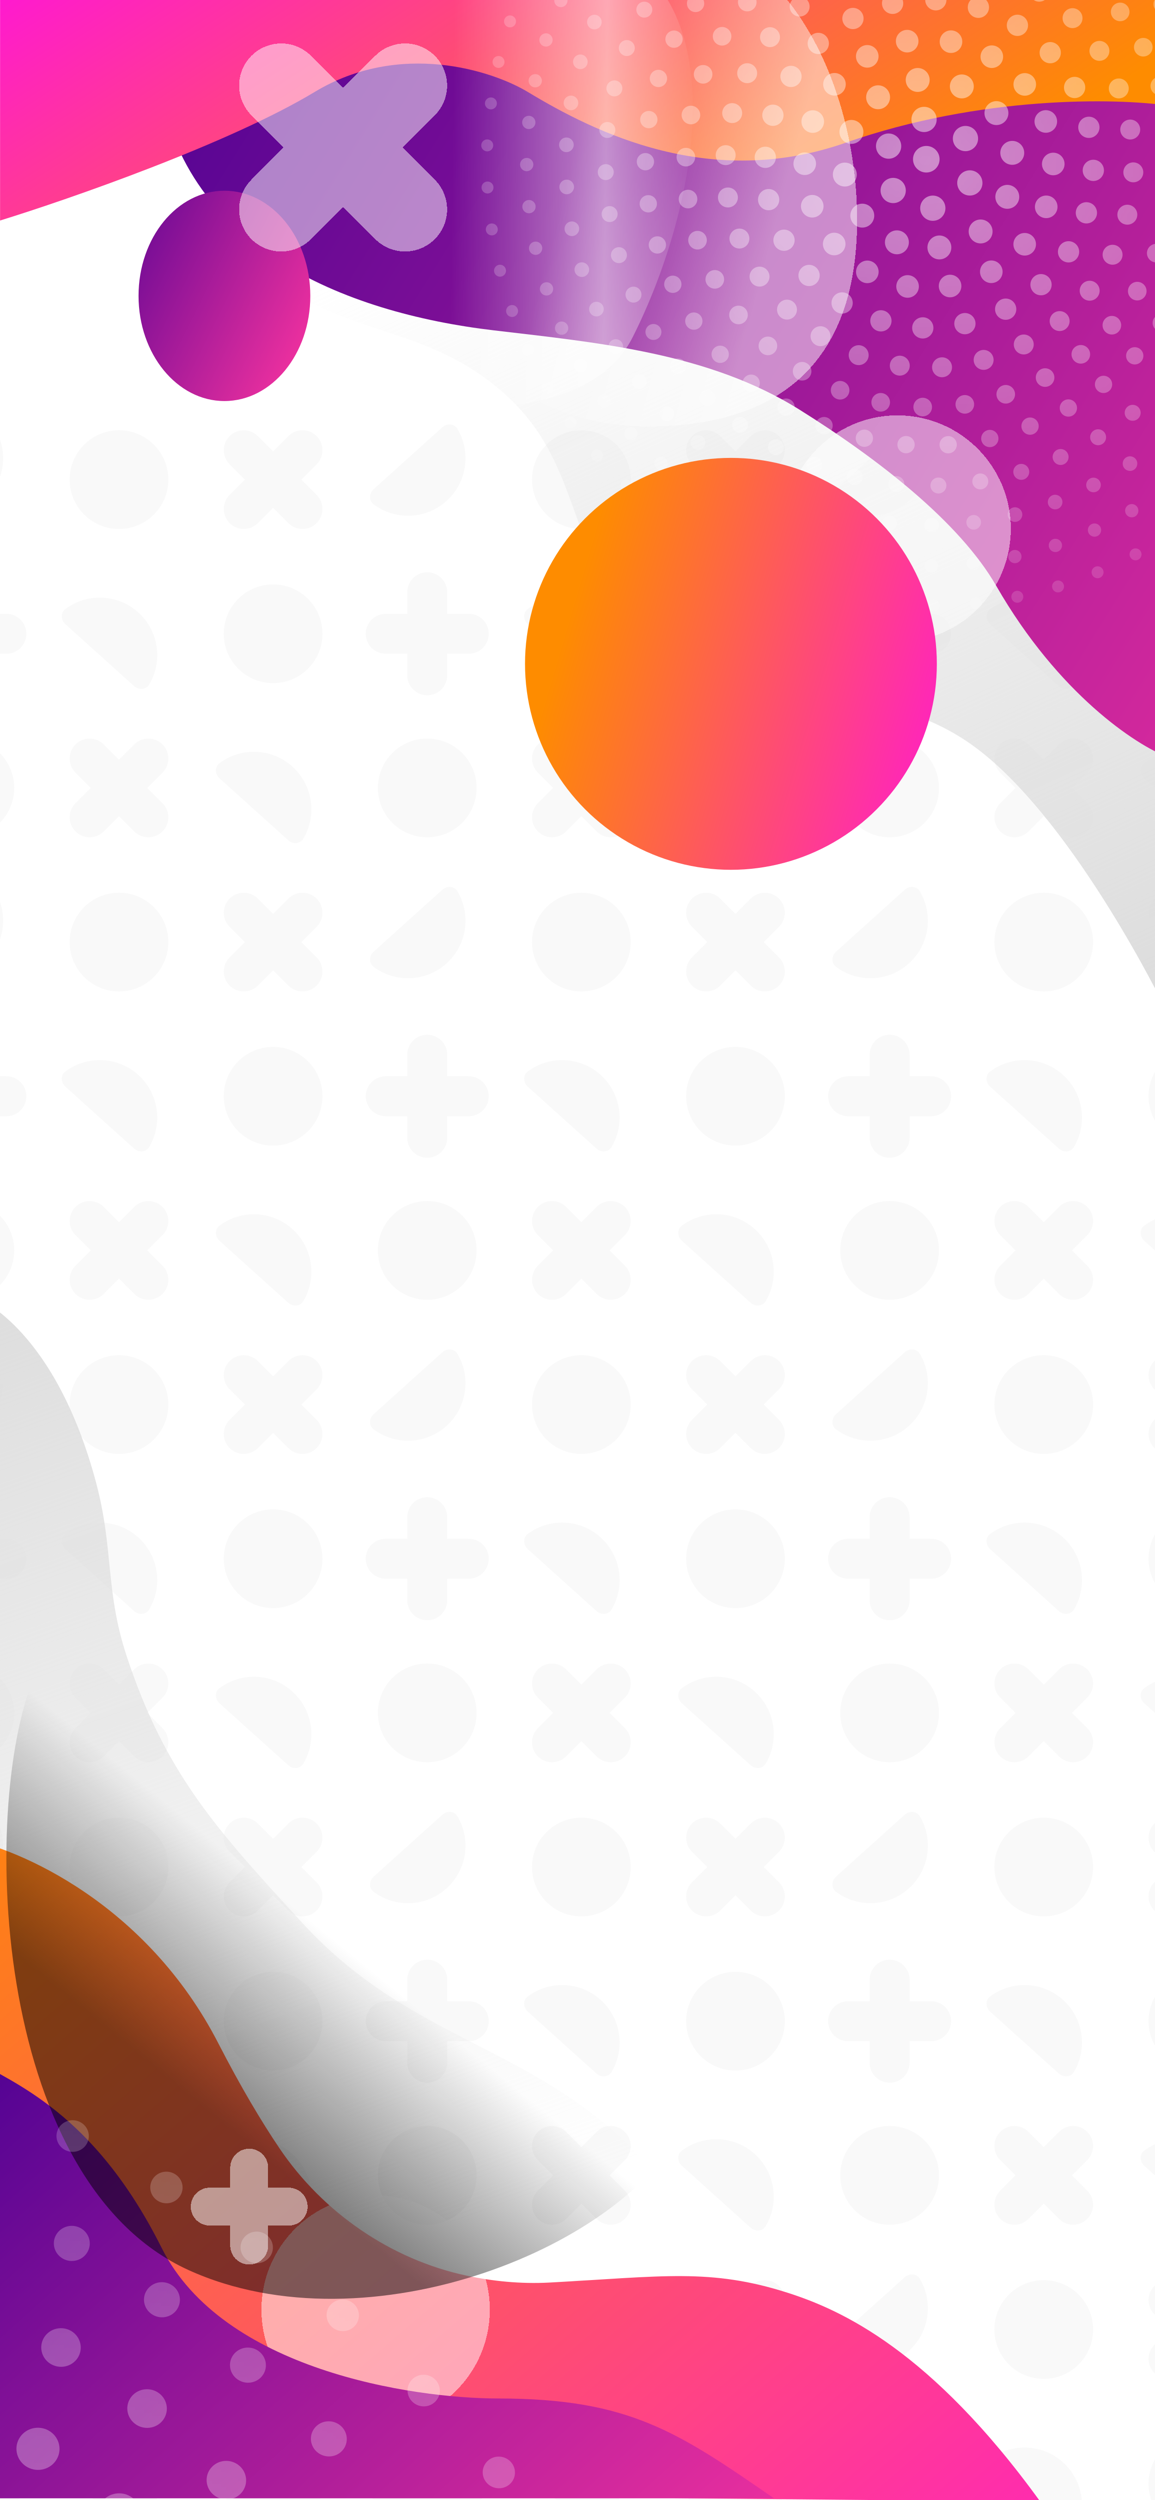 <svg width="390" height="844" viewBox="0 0 390 844" fill="none" xmlns="http://www.w3.org/2000/svg">
<rect width="390" height="845" fill="white"/>
<path d="M-25.889 838.453H2.16M-11.865 824.429L-11.865 852.478" stroke="#F9F9F9" stroke-width="13.479" stroke-linecap="round"/>
<path d="M22.088 835.219C20.526 833.811 20.38 831.364 22.063 830.104C29.336 824.663 39.671 824.931 46.675 831.241C53.678 837.552 55.017 847.803 50.361 855.601C49.282 857.406 46.833 857.516 45.272 856.109C41.154 852.398 40.353 851.677 33.679 845.663C27.102 839.737 25.892 838.646 22.088 835.219Z" fill="#F9F9F9"/>
<ellipse cx="92.221" cy="838.452" rx="16.663" ry="16.663" transform="rotate(-90 92.221 838.452)" fill="#F9F9F9"/>
<path d="M130.238 838.453H158.287M144.263 824.429L144.263 852.478" stroke="#F9F9F9" stroke-width="13.479" stroke-linecap="round"/>
<path d="M178.217 835.219C176.655 833.811 176.509 831.364 178.192 830.104C185.465 824.663 195.8 824.931 202.803 831.241C209.807 837.552 211.146 847.803 206.489 855.601C205.411 857.406 202.962 857.516 201.4 856.109C197.283 852.398 196.482 851.677 189.808 845.663C183.231 839.737 182.021 838.646 178.217 835.219Z" fill="#F9F9F9"/>
<ellipse cx="248.349" cy="838.452" rx="16.663" ry="16.663" transform="rotate(-90 248.349 838.452)" fill="#F9F9F9"/>
<path d="M286.365 838.452H314.414M300.39 824.428L300.39 852.477" stroke="#F9F9F9" stroke-width="13.479" stroke-linecap="round"/>
<path d="M334.343 835.22C332.781 833.813 332.635 831.365 334.318 830.105C341.591 824.664 351.926 824.932 358.929 831.243C365.933 837.553 367.272 847.805 362.615 855.603C361.537 857.408 359.088 857.517 357.526 856.11C353.409 852.4 352.608 851.678 345.934 845.665C339.357 839.739 338.147 838.648 334.343 835.22Z" fill="#F9F9F9"/>
<ellipse cx="404.476" cy="838.452" rx="16.663" ry="16.663" transform="rotate(-90 404.476 838.452)" fill="#F9F9F9"/>
<path d="M-29.953 789.644C-31.515 791.051 -31.66 793.499 -29.977 794.759C-22.705 800.2 -12.369 799.932 -5.366 793.622C1.637 787.311 2.977 777.059 -1.68 769.262C-2.758 767.457 -5.207 767.347 -6.769 768.754C-10.887 772.464 -11.688 773.186 -18.361 779.199C-24.938 785.126 -26.149 786.216 -29.953 789.644Z" fill="#F9F9F9"/>
<ellipse cx="40.179" cy="786.411" rx="16.663" ry="16.663" transform="rotate(-90 40.179 786.411)" fill="#F9F9F9"/>
<path d="M82.304 796.327L102.138 776.493M82.304 776.493L102.138 796.327" stroke="#F9F9F9" stroke-width="13.479" stroke-linecap="round"/>
<path d="M126.174 789.644C124.612 791.051 124.466 793.499 126.15 794.759C133.422 800.2 143.758 799.932 150.761 793.622C157.764 787.311 159.104 777.059 154.447 769.262C153.369 767.457 150.92 767.347 149.358 768.754C145.24 772.464 144.439 773.186 137.766 779.199C131.189 785.126 129.978 786.216 126.174 789.644Z" fill="#F9F9F9"/>
<ellipse cx="196.307" cy="786.41" rx="16.663" ry="16.663" transform="rotate(-90 196.307 786.41)" fill="#F9F9F9"/>
<path d="M238.432 796.327L258.265 776.493M238.432 776.493L258.265 796.327" stroke="#F9F9F9" stroke-width="13.479" stroke-linecap="round"/>
<path d="M282.301 789.644C280.74 791.051 280.594 793.499 282.277 794.758C289.55 800.2 299.885 799.932 306.888 793.621C313.892 787.311 315.231 777.059 310.574 769.261C309.496 767.456 307.047 767.346 305.485 768.754C301.368 772.464 300.567 773.186 293.893 779.199C287.316 785.125 286.106 786.216 282.301 789.644Z" fill="#F9F9F9"/>
<ellipse cx="352.435" cy="786.41" rx="16.663" ry="16.663" transform="rotate(-90 352.435 786.41)" fill="#F9F9F9"/>
<path d="M394.56 796.327L414.393 776.493M394.56 776.493L414.393 796.327" stroke="#F9F9F9" stroke-width="13.479" stroke-linecap="round"/>
<ellipse cx="-11.863" cy="734.369" rx="16.663" ry="16.663" transform="rotate(-90 -11.863 734.369)" fill="#F9F9F9"/>
<path d="M30.262 744.286L50.096 724.452M30.262 724.452L50.096 744.286" stroke="#F9F9F9" stroke-width="13.479" stroke-linecap="round"/>
<path d="M74.132 731.136C72.571 729.728 72.425 727.28 74.108 726.021C81.381 720.58 91.716 720.848 98.719 727.158C105.723 733.469 107.062 743.72 102.405 751.518C101.327 753.323 98.878 753.433 97.317 752.026C93.199 748.315 92.398 747.594 85.724 741.58C79.147 735.654 77.937 734.563 74.132 731.136Z" fill="#F9F9F9"/>
<ellipse cx="144.265" cy="734.368" rx="16.663" ry="16.663" transform="rotate(-90 144.265 734.368)" fill="#F9F9F9"/>
<path d="M186.39 744.286L206.223 724.452M186.39 724.452L206.223 744.286" stroke="#F9F9F9" stroke-width="13.479" stroke-linecap="round"/>
<path d="M230.26 731.136C228.699 729.728 228.553 727.28 230.236 726.021C237.509 720.58 247.844 720.848 254.847 727.158C261.851 733.469 263.19 743.72 258.533 751.518C257.455 753.323 255.006 753.433 253.444 752.026C249.327 748.315 248.526 747.594 241.852 741.58C235.275 735.654 234.065 734.563 230.26 731.136Z" fill="#F9F9F9"/>
<ellipse cx="300.392" cy="734.368" rx="16.663" ry="16.663" transform="rotate(-90 300.392 734.368)" fill="#F9F9F9"/>
<path d="M342.516 744.286L362.349 724.452M342.516 724.452L362.349 744.286" stroke="#F9F9F9" stroke-width="13.479" stroke-linecap="round"/>
<path d="M386.388 731.135C384.827 729.728 384.681 727.28 386.364 726.021C393.637 720.579 403.972 720.847 410.975 727.158C417.979 733.468 419.318 743.72 414.661 751.518C413.583 753.323 411.134 753.433 409.572 752.025C405.455 748.315 404.654 747.593 397.98 741.58C391.403 735.654 390.193 734.563 386.388 731.135Z" fill="#F9F9F9"/>
<path d="M-25.89 682.327H2.159M-11.866 668.303L-11.866 696.352" stroke="#F9F9F9" stroke-width="13.479" stroke-linecap="round"/>
<path d="M22.089 679.093C20.527 677.685 20.381 675.238 22.065 673.978C29.337 668.537 39.673 668.805 46.676 675.115C53.679 681.426 55.019 691.677 50.362 699.475C49.284 701.28 46.835 701.39 45.273 699.983C41.155 696.272 40.354 695.551 33.681 689.537C27.104 683.611 25.893 682.52 22.089 679.093Z" fill="#F9F9F9"/>
<ellipse cx="92.222" cy="682.326" rx="16.663" ry="16.663" transform="rotate(-90 92.222 682.326)" fill="#F9F9F9"/>
<path d="M130.238 682.327H158.287M144.263 668.302L144.263 696.351" stroke="#F9F9F9" stroke-width="13.479" stroke-linecap="round"/>
<path d="M178.217 679.093C176.655 677.686 176.509 675.238 178.192 673.979C185.465 668.537 195.8 668.805 202.803 675.116C209.807 681.426 211.146 691.678 206.489 699.476C205.411 701.281 202.962 701.391 201.4 699.983C197.283 696.273 196.482 695.551 189.808 689.538C183.231 683.612 182.021 682.521 178.217 679.093Z" fill="#F9F9F9"/>
<ellipse cx="248.349" cy="682.326" rx="16.663" ry="16.663" transform="rotate(-90 248.349 682.326)" fill="#F9F9F9"/>
<path d="M286.364 682.326H314.413M300.389 668.302L300.389 696.351" stroke="#F9F9F9" stroke-width="13.479" stroke-linecap="round"/>
<path d="M334.343 679.094C332.781 677.686 332.635 675.239 334.318 673.979C341.591 668.538 351.926 668.806 358.929 675.116C365.933 681.427 367.272 691.678 362.615 699.476C361.537 701.281 359.088 701.391 357.526 699.984C353.409 696.273 352.608 695.552 345.934 689.538C339.357 683.612 338.147 682.521 334.343 679.094Z" fill="#F9F9F9"/>
<ellipse cx="404.476" cy="682.326" rx="16.663" ry="16.663" transform="rotate(-90 404.476 682.326)" fill="#F9F9F9"/>
<path d="M-29.953 633.519C-31.515 634.926 -31.66 637.374 -29.977 638.633C-22.705 644.075 -12.369 643.807 -5.366 637.496C1.637 631.186 2.977 620.934 -1.68 613.136C-2.758 611.331 -5.207 611.221 -6.769 612.629C-10.887 616.339 -11.688 617.061 -18.361 623.074C-24.938 629 -26.149 630.091 -29.953 633.519Z" fill="#F9F9F9"/>
<ellipse cx="40.18" cy="630.285" rx="16.663" ry="16.663" transform="rotate(-90 40.18 630.285)" fill="#F9F9F9"/>
<path d="M82.305 640.202L102.138 620.368M82.305 620.368L102.138 640.202" stroke="#F9F9F9" stroke-width="13.479" stroke-linecap="round"/>
<path d="M126.174 633.519C124.612 634.926 124.466 637.374 126.15 638.634C133.422 644.075 143.758 643.807 150.761 637.497C157.764 631.186 159.104 620.934 154.447 613.137C153.369 611.332 150.92 611.222 149.358 612.629C145.24 616.339 144.439 617.061 137.766 623.074C131.189 629.001 129.978 630.091 126.174 633.519Z" fill="#F9F9F9"/>
<ellipse cx="196.307" cy="630.285" rx="16.663" ry="16.663" transform="rotate(-90 196.307 630.285)" fill="#F9F9F9"/>
<path d="M238.431 640.202L258.264 620.368M238.431 620.368L258.264 640.202" stroke="#F9F9F9" stroke-width="13.479" stroke-linecap="round"/>
<path d="M282.301 633.519C280.74 634.926 280.594 637.374 282.277 638.633C289.55 644.075 299.885 643.807 306.888 637.496C313.892 631.186 315.231 620.934 310.574 613.136C309.496 611.331 307.047 611.221 305.485 612.629C301.368 616.339 300.567 617.061 293.893 623.074C287.316 629 286.106 630.091 282.301 633.519Z" fill="#F9F9F9"/>
<ellipse cx="352.434" cy="630.285" rx="16.663" ry="16.663" transform="rotate(-90 352.434 630.285)" fill="#F9F9F9"/>
<path d="M394.56 640.202L414.393 620.368M394.56 620.368L414.393 640.202" stroke="#F9F9F9" stroke-width="13.479" stroke-linecap="round"/>
<ellipse cx="-11.863" cy="578.242" rx="16.663" ry="16.663" transform="rotate(-90 -11.863 578.242)" fill="#F9F9F9"/>
<path d="M30.262 588.159L50.096 568.325M30.262 568.325L50.096 588.159" stroke="#F9F9F9" stroke-width="13.479" stroke-linecap="round"/>
<path d="M74.132 575.01C72.571 573.603 72.425 571.155 74.108 569.896C81.381 564.454 91.716 564.722 98.719 571.033C105.723 577.343 107.062 587.595 102.405 595.393C101.327 597.198 98.878 597.308 97.317 595.9C93.199 592.19 92.398 591.468 85.724 585.455C79.147 579.529 77.937 578.438 74.132 575.01Z" fill="#F9F9F9"/>
<ellipse cx="144.264" cy="578.243" rx="16.663" ry="16.663" transform="rotate(-90 144.264 578.243)" fill="#F9F9F9"/>
<path d="M186.39 588.161L206.223 568.327M186.39 568.327L206.223 588.161" stroke="#F9F9F9" stroke-width="13.479" stroke-linecap="round"/>
<path d="M230.26 575.01C228.699 573.603 228.553 571.155 230.236 569.896C237.509 564.454 247.844 564.722 254.847 571.033C261.851 577.343 263.19 587.595 258.533 595.393C257.455 597.198 255.006 597.308 253.444 595.9C249.327 592.19 248.526 591.468 241.852 585.455C235.275 579.529 234.065 578.438 230.26 575.01Z" fill="#F9F9F9"/>
<ellipse cx="300.391" cy="578.242" rx="16.663" ry="16.663" transform="rotate(-90 300.391 578.242)" fill="#F9F9F9"/>
<path d="M342.517 588.161L362.35 568.327M342.517 568.327L362.35 588.161" stroke="#F9F9F9" stroke-width="13.479" stroke-linecap="round"/>
<path d="M386.387 575.009C384.826 573.601 384.68 571.154 386.363 569.894C393.636 564.453 403.971 564.721 410.974 571.031C417.978 577.342 419.317 587.593 414.66 595.391C413.582 597.196 411.133 597.306 409.571 595.899C405.454 592.188 404.653 591.467 397.979 585.453C391.402 579.527 390.192 578.436 386.387 575.009Z" fill="#F9F9F9"/>
<path d="M-25.889 526.202H2.16M-11.865 512.178L-11.865 540.227" stroke="#F9F9F9" stroke-width="13.479" stroke-linecap="round"/>
<path d="M22.088 522.968C20.526 521.56 20.381 519.113 22.064 517.853C29.336 512.412 39.672 512.68 46.675 518.99C53.678 525.301 55.018 535.552 50.361 543.35C49.283 545.155 46.834 545.265 45.272 543.858C41.154 540.147 40.353 539.426 33.68 533.412C27.103 527.486 25.892 526.395 22.088 522.968Z" fill="#F9F9F9"/>
<ellipse cx="92.222" cy="526.201" rx="16.663" ry="16.663" transform="rotate(-90 92.222 526.201)" fill="#F9F9F9"/>
<path d="M130.238 526.202H158.287M144.263 512.178L144.263 540.227" stroke="#F9F9F9" stroke-width="13.479" stroke-linecap="round"/>
<path d="M178.217 522.968C176.655 521.56 176.509 519.113 178.192 517.853C185.465 512.412 195.8 512.68 202.803 518.99C209.807 525.301 211.146 535.552 206.489 543.35C205.411 545.155 202.962 545.265 201.4 543.858C197.283 540.147 196.482 539.426 189.808 533.412C183.231 527.486 182.021 526.395 178.217 522.968Z" fill="#F9F9F9"/>
<ellipse cx="248.349" cy="526.2" rx="16.663" ry="16.663" transform="rotate(-90 248.349 526.2)" fill="#F9F9F9"/>
<path d="M286.365 526.201H314.414M300.39 512.177L300.39 540.226" stroke="#F9F9F9" stroke-width="13.479" stroke-linecap="round"/>
<path d="M334.343 522.968C332.782 521.56 332.636 519.113 334.319 517.853C341.592 512.412 351.927 512.68 358.93 518.99C365.934 525.301 367.273 535.552 362.616 543.35C361.538 545.155 359.089 545.265 357.527 543.858C353.41 540.147 352.609 539.426 345.935 533.412C339.358 527.486 338.148 526.395 334.343 522.968Z" fill="#F9F9F9"/>
<ellipse cx="404.476" cy="526.2" rx="16.663" ry="16.663" transform="rotate(-90 404.476 526.2)" fill="#F9F9F9"/>
<path d="M-29.952 477.393C-31.514 478.8 -31.66 481.248 -29.977 482.508C-22.704 487.949 -12.369 487.681 -5.366 481.371C1.638 475.06 2.977 464.809 -1.68 457.011C-2.757 455.206 -5.207 455.096 -6.768 456.503C-10.886 460.213 -11.687 460.935 -18.361 466.948C-24.938 472.875 -26.148 473.965 -29.952 477.393Z" fill="#F9F9F9"/>
<ellipse cx="40.18" cy="474.159" rx="16.663" ry="16.663" transform="rotate(-90 40.18 474.159)" fill="#F9F9F9"/>
<path d="M82.305 484.077L102.138 464.243M82.305 464.243L102.138 484.077" stroke="#F9F9F9" stroke-width="13.479" stroke-linecap="round"/>
<path d="M126.175 477.393C124.613 478.8 124.467 481.248 126.15 482.508C133.423 487.949 143.758 487.681 150.761 481.371C157.765 475.06 159.104 464.809 154.447 457.011C153.369 455.206 150.92 455.096 149.358 456.503C145.241 460.213 144.44 460.935 137.766 466.948C131.189 472.875 129.979 473.965 126.175 477.393Z" fill="#F9F9F9"/>
<ellipse cx="196.307" cy="474.158" rx="16.663" ry="16.663" transform="rotate(-90 196.307 474.158)" fill="#F9F9F9"/>
<path d="M238.431 484.076L258.264 464.242M238.431 464.242L258.264 484.076" stroke="#F9F9F9" stroke-width="13.479" stroke-linecap="round"/>
<path d="M282.301 477.393C280.74 478.8 280.594 481.248 282.277 482.508C289.55 487.949 299.885 487.681 306.888 481.371C313.892 475.06 315.231 464.809 310.574 457.011C309.496 455.206 307.047 455.096 305.485 456.503C301.368 460.213 300.567 460.935 293.893 466.948C287.316 472.875 286.106 473.965 282.301 477.393Z" fill="#F9F9F9"/>
<ellipse cx="352.434" cy="474.158" rx="16.663" ry="16.663" transform="rotate(-90 352.434 474.158)" fill="#F9F9F9"/>
<path d="M394.56 484.076L414.393 464.242M394.56 464.242L414.393 484.076" stroke="#F9F9F9" stroke-width="13.479" stroke-linecap="round"/>
<ellipse cx="-11.862" cy="422.117" rx="16.663" ry="16.663" transform="rotate(-90 -11.862 422.117)" fill="#F9F9F9"/>
<path d="M30.263 432.034L50.096 412.2M30.263 412.2L50.096 432.034" stroke="#F9F9F9" stroke-width="13.479" stroke-linecap="round"/>
<path d="M74.132 418.884C72.571 417.476 72.425 415.029 74.108 413.769C81.381 408.328 91.716 408.596 98.719 414.906C105.723 421.217 107.062 431.468 102.405 439.266C101.327 441.071 98.878 441.181 97.317 439.774C93.199 436.063 92.398 435.342 85.724 429.328C79.147 423.402 77.937 422.311 74.132 418.884Z" fill="#F9F9F9"/>
<ellipse cx="144.265" cy="422.118" rx="16.663" ry="16.663" transform="rotate(-90 144.265 422.118)" fill="#F9F9F9"/>
<path d="M186.39 432.035L206.223 412.201M186.39 412.201L206.223 432.035" stroke="#F9F9F9" stroke-width="13.479" stroke-linecap="round"/>
<path d="M230.259 418.884C228.698 417.476 228.552 415.029 230.235 413.769C237.508 408.328 247.843 408.596 254.846 414.906C261.85 421.217 263.189 431.468 258.532 439.266C257.454 441.071 255.005 441.181 253.443 439.774C249.326 436.063 248.525 435.342 241.851 429.328C235.274 423.402 234.064 422.311 230.259 418.884Z" fill="#F9F9F9"/>
<ellipse cx="300.391" cy="422.116" rx="16.663" ry="16.663" transform="rotate(-90 300.391 422.116)" fill="#F9F9F9"/>
<path d="M342.518 432.034L362.351 412.2M342.518 412.2L362.351 432.034" stroke="#F9F9F9" stroke-width="13.479" stroke-linecap="round"/>
<path d="M386.386 418.883C384.825 417.476 384.679 415.028 386.362 413.769C393.635 408.327 403.97 408.595 410.973 414.906C417.977 421.216 419.316 431.468 414.659 439.266C413.581 441.071 411.132 441.181 409.57 439.773C405.453 436.063 404.652 435.341 397.978 429.328C391.401 423.402 390.191 422.311 386.386 418.883Z" fill="#F9F9F9"/>
<path d="M-25.889 370.077H2.16M-11.865 356.053L-11.865 384.102" stroke="#F9F9F9" stroke-width="13.479" stroke-linecap="round"/>
<path d="M22.088 366.843C20.526 365.436 20.38 362.988 22.063 361.729C29.336 356.287 39.671 356.555 46.675 362.866C53.678 369.176 55.017 379.428 50.361 387.226C49.282 389.031 46.833 389.141 45.272 387.733C41.154 384.023 40.353 383.301 33.679 377.288C27.102 371.362 25.892 370.271 22.088 366.843Z" fill="#F9F9F9"/>
<ellipse cx="92.222" cy="370.075" rx="16.663" ry="16.663" transform="rotate(-90 92.222 370.075)" fill="#F9F9F9"/>
<path d="M130.239 370.077H158.288M144.263 356.053L144.263 384.102" stroke="#F9F9F9" stroke-width="13.479" stroke-linecap="round"/>
<path d="M178.217 366.842C176.655 365.435 176.509 362.987 178.192 361.728C185.465 356.286 195.8 356.554 202.803 362.865C209.807 369.175 211.146 379.427 206.489 387.225C205.411 389.03 202.962 389.14 201.4 387.732C197.283 384.022 196.482 383.3 189.808 377.287C183.231 371.361 182.021 370.27 178.217 366.842Z" fill="#F9F9F9"/>
<ellipse cx="248.349" cy="370.075" rx="16.663" ry="16.663" transform="rotate(-90 248.349 370.075)" fill="#F9F9F9"/>
<path d="M286.365 370.076H314.414M300.39 356.052L300.39 384.101" stroke="#F9F9F9" stroke-width="13.479" stroke-linecap="round"/>
<path d="M334.343 366.843C332.782 365.436 332.636 362.988 334.319 361.729C341.592 356.287 351.927 356.555 358.93 362.866C365.934 369.176 367.273 379.428 362.616 387.226C361.538 389.031 359.089 389.141 357.527 387.733C353.41 384.023 352.609 383.301 345.935 377.288C339.358 371.362 338.148 370.271 334.343 366.843Z" fill="#F9F9F9"/>
<ellipse cx="404.476" cy="370.075" rx="16.663" ry="16.663" transform="rotate(-90 404.476 370.075)" fill="#F9F9F9"/>
<path d="M-29.953 321.268C-31.515 322.675 -31.661 325.123 -29.978 326.383C-22.705 331.824 -12.37 331.556 -5.366 325.246C1.637 318.935 2.977 308.684 -1.681 300.886C-2.758 299.081 -5.208 298.971 -6.769 300.378C-10.887 304.088 -11.688 304.81 -18.362 310.823C-24.939 316.75 -26.149 317.84 -29.953 321.268Z" fill="#F9F9F9"/>
<ellipse cx="40.179" cy="318.034" rx="16.663" ry="16.663" transform="rotate(-90 40.179 318.034)" fill="#F9F9F9"/>
<path d="M82.304 327.951L102.138 308.117M82.304 308.117L102.138 327.951" stroke="#F9F9F9" stroke-width="13.479" stroke-linecap="round"/>
<path d="M126.174 321.268C124.612 322.675 124.466 325.123 126.149 326.383C133.422 331.824 143.757 331.556 150.76 325.246C157.764 318.935 159.103 308.684 154.446 300.886C153.368 299.081 150.919 298.971 149.358 300.378C145.24 304.088 144.439 304.81 137.765 310.823C131.188 316.75 129.978 317.84 126.174 321.268Z" fill="#F9F9F9"/>
<ellipse cx="196.306" cy="318.034" rx="16.663" ry="16.663" transform="rotate(-90 196.306 318.034)" fill="#F9F9F9"/>
<path d="M238.431 327.951L258.264 308.117M238.431 308.117L258.264 327.951" stroke="#F9F9F9" stroke-width="13.479" stroke-linecap="round"/>
<path d="M282.301 321.268C280.74 322.675 280.594 325.123 282.277 326.382C289.55 331.824 299.885 331.556 306.888 325.245C313.892 318.935 315.231 308.683 310.574 300.885C309.496 299.08 307.047 298.97 305.485 300.378C301.368 304.088 300.567 304.81 293.893 310.823C287.316 316.749 286.106 317.84 282.301 321.268Z" fill="#F9F9F9"/>
<ellipse cx="352.434" cy="318.034" rx="16.663" ry="16.663" transform="rotate(-90 352.434 318.034)" fill="#F9F9F9"/>
<path d="M394.559 327.951L414.392 308.117M394.559 308.117L414.392 327.951" stroke="#F9F9F9" stroke-width="13.479" stroke-linecap="round"/>
<ellipse cx="-11.863" cy="265.992" rx="16.663" ry="16.663" transform="rotate(-90 -11.863 265.992)" fill="#F9F9F9"/>
<path d="M30.262 275.909L50.096 256.075M30.262 256.075L50.096 275.909" stroke="#F9F9F9" stroke-width="13.479" stroke-linecap="round"/>
<path d="M74.133 262.76C72.571 261.352 72.425 258.905 74.109 257.645C81.381 252.204 91.716 252.472 98.72 258.782C105.723 265.093 107.063 275.344 102.406 283.142C101.328 284.947 98.879 285.057 97.317 283.65C93.199 279.939 92.398 279.218 85.725 273.204C79.148 267.278 77.937 266.187 74.133 262.76Z" fill="#F9F9F9"/>
<ellipse cx="144.265" cy="265.993" rx="16.663" ry="16.663" transform="rotate(-90 144.265 265.993)" fill="#F9F9F9"/>
<path d="M186.389 275.91L206.222 256.076M186.389 256.076L206.222 275.91" stroke="#F9F9F9" stroke-width="13.479" stroke-linecap="round"/>
<path d="M230.26 262.76C228.699 261.352 228.553 258.905 230.236 257.645C237.509 252.204 247.844 252.472 254.847 258.782C261.851 265.093 263.19 275.344 258.533 283.142C257.455 284.947 255.006 285.057 253.444 283.65C249.327 279.939 248.526 279.218 241.852 273.204C235.275 267.278 234.065 266.187 230.26 262.76Z" fill="#F9F9F9"/>
<ellipse cx="300.391" cy="265.993" rx="16.663" ry="16.663" transform="rotate(-90 300.391 265.993)" fill="#F9F9F9"/>
<path d="M342.516 275.91L362.349 256.076M342.516 256.076L362.349 275.91" stroke="#F9F9F9" stroke-width="13.479" stroke-linecap="round"/>
<path d="M386.387 262.759C384.826 261.352 384.68 258.904 386.363 257.645C393.636 252.203 403.971 252.471 410.974 258.782C417.978 265.092 419.317 275.344 414.66 283.142C413.582 284.947 411.133 285.057 409.571 283.649C405.454 279.939 404.653 279.217 397.979 273.204C391.402 267.278 390.192 266.187 386.387 262.759Z" fill="#F9F9F9"/>
<path d="M-25.89 213.952H2.159M-11.866 199.927L-11.866 227.976" stroke="#F9F9F9" stroke-width="13.479" stroke-linecap="round"/>
<path d="M22.089 210.718C20.527 209.31 20.381 206.863 22.065 205.603C29.337 200.162 39.673 200.43 46.676 206.74C53.679 213.051 55.019 223.302 50.362 231.1C49.284 232.905 46.835 233.015 45.273 231.608C41.155 227.897 40.354 227.176 33.681 221.162C27.104 215.236 25.893 214.145 22.089 210.718Z" fill="#F9F9F9"/>
<ellipse cx="92.222" cy="213.951" rx="16.663" ry="16.663" transform="rotate(-90 92.222 213.951)" fill="#F9F9F9"/>
<path d="M130.237 213.952H158.287M144.262 199.927L144.262 227.976" stroke="#F9F9F9" stroke-width="13.479" stroke-linecap="round"/>
<path d="M178.217 210.718C176.655 209.31 176.509 206.863 178.192 205.603C185.465 200.162 195.8 200.43 202.803 206.74C209.807 213.051 211.146 223.302 206.489 231.1C205.411 232.905 202.962 233.015 201.4 231.608C197.283 227.897 196.482 227.176 189.808 221.162C183.231 215.236 182.021 214.145 178.217 210.718Z" fill="#F9F9F9"/>
<ellipse cx="248.349" cy="213.951" rx="16.663" ry="16.663" transform="rotate(-90 248.349 213.951)" fill="#F9F9F9"/>
<path d="M286.365 213.952H314.414M300.39 199.927L300.39 227.976" stroke="#F9F9F9" stroke-width="13.479" stroke-linecap="round"/>
<path d="M334.343 210.718C332.782 209.31 332.636 206.863 334.319 205.603C341.592 200.162 351.927 200.43 358.93 206.74C365.934 213.051 367.273 223.302 362.616 231.1C361.538 232.905 359.089 233.015 357.527 231.608C353.41 227.897 352.609 227.176 345.935 221.162C339.358 215.236 338.148 214.145 334.343 210.718Z" fill="#F9F9F9"/>
<ellipse cx="404.476" cy="213.95" rx="16.663" ry="16.663" transform="rotate(-90 404.476 213.95)" fill="#F9F9F9"/>
<path d="M-29.953 165.143C-31.515 166.55 -31.661 168.998 -29.978 170.257C-22.705 175.699 -12.37 175.431 -5.366 169.12C1.637 162.81 2.977 152.558 -1.681 144.76C-2.758 142.955 -5.208 142.845 -6.769 144.253C-10.887 147.963 -11.688 148.685 -18.362 154.698C-24.939 160.624 -26.149 161.715 -29.953 165.143Z" fill="#F9F9F9"/>
<ellipse cx="40.18" cy="161.908" rx="16.663" ry="16.663" transform="rotate(-90 40.18 161.908)" fill="#F9F9F9"/>
<path d="M82.305 171.826L102.138 151.992M82.305 151.992L102.138 171.826" stroke="#F9F9F9" stroke-width="13.479" stroke-linecap="round"/>
<path d="M126.174 165.142C124.612 166.549 124.466 168.997 126.149 170.257C133.422 175.698 143.757 175.43 150.76 169.12C157.764 162.809 159.103 152.558 154.446 144.76C153.368 142.955 150.919 142.845 149.358 144.252C145.24 147.962 144.439 148.684 137.765 154.697C131.188 160.624 129.978 161.714 126.174 165.142Z" fill="#F9F9F9"/>
<ellipse cx="196.308" cy="161.908" rx="16.663" ry="16.663" transform="rotate(-90 196.308 161.908)" fill="#F9F9F9"/>
<path d="M238.432 171.825L258.265 151.991M238.432 151.991L258.265 171.825" stroke="#F9F9F9" stroke-width="13.479" stroke-linecap="round"/>
<path d="M282.301 165.142C280.739 166.549 280.593 168.997 282.276 170.257C289.549 175.698 299.884 175.43 306.887 169.12C313.891 162.809 315.23 152.558 310.573 144.76C309.495 142.955 307.046 142.845 305.484 144.252C301.367 147.962 300.566 148.684 293.892 154.697C287.315 160.624 286.105 161.714 282.301 165.142Z" fill="#F9F9F9"/>
<ellipse cx="352.434" cy="161.909" rx="16.663" ry="16.663" transform="rotate(-90 352.434 161.909)" fill="#F9F9F9"/>
<path d="M394.558 171.826L414.391 151.992M394.558 151.992L414.391 171.826" stroke="#F9F9F9" stroke-width="13.479" stroke-linecap="round"/>
<path d="M331.273 253.778C363.643 279.307 392.955 339.447 392.955 339.447V0.201L1.166 0.201C1.166 0.201 49.987 66.143 92.545 95.007C120.943 114.267 146.164 110.551 171.36 133.843C197.484 157.993 190.957 188.473 217.049 212.658C251.82 244.887 294.048 224.42 331.273 253.778Z" fill="url(#paint0_linear_235_4583)"/>
<path d="M336.413 197.808C357.43 234.36 383.626 251.493 394.096 255.491V0.2L53.137 0.2V24.187C60.296 83.406 116.347 105.589 166.793 111.527C202.53 115.734 239.392 119.187 269.904 138.262C296.444 154.855 323.988 176.198 336.413 197.808Z" fill="url(#paint1_linear_235_4583)"/>
<path d="M106.251 31.041C77.467 48.403 23.439 67.212 0.023 74.446L0.023 -0.371L394.096 -0.371V35.609C376.963 33.135 331.273 32.183 285.583 48.174C239.894 64.166 201.058 44.82 178.213 31.041C166.219 23.806 135.036 13.679 106.251 31.041Z" fill="url(#paint2_linear_235_4583)"/>
<mask id="mask0_235_4583" style="mask-type:alpha" maskUnits="userSpaceOnUse" x="100" y="-158" width="425" height="425">
<rect x="100.54" y="-158" width="424.109" height="424.109" fill="url(#paint3_radial_235_4583)"/>
</mask>
<g mask="url(#mask0_235_4583)">
<g style="mix-blend-mode:soft-light">
<circle cx="312.776" cy="53.754" r="4.486" fill="white" fill-opacity="0.5"/>
<circle cx="300.048" cy="49.326" r="4.261" transform="rotate(-63 300.048 49.326)" fill="white" fill-opacity="0.5"/>
<circle cx="301.596" cy="64.309" r="4.261" transform="rotate(-123 301.596 64.309)" fill="white" fill-opacity="0.5"/>
<circle cx="314.975" cy="70.288" r="4.261" transform="rotate(177 314.975 70.288)" fill="white" fill-opacity="0.5"/>
<circle cx="327.479" cy="61.757" r="4.261" transform="rotate(117 327.479 61.757)" fill="white" fill-opacity="0.5"/>
<circle cx="326.004" cy="46.772" r="4.261" transform="rotate(57 326.004 46.772)" fill="white" fill-opacity="0.5"/>
<circle cx="312.022" cy="40.319" r="4.261" transform="rotate(-3 312.022 40.319)" fill="white" fill-opacity="0.5"/>
<circle cx="296.501" cy="32.837" r="4.037" transform="rotate(-36 296.501 32.837)" fill="white" fill-opacity="0.5"/>
<circle cx="287.495" cy="44.526" r="4.037" transform="rotate(-66 287.495 44.526)" fill="white" fill-opacity="0.5"/>
<circle cx="285.261" cy="58.927" r="4.037" transform="rotate(-96 285.261 58.927)" fill="white" fill-opacity="0.5"/>
<circle cx="291.16" cy="72.797" r="4.037" transform="rotate(-126 291.16 72.797)" fill="white" fill-opacity="0.5"/>
<circle cx="302.848" cy="81.803" r="4.037" transform="rotate(-156 302.848 81.803)" fill="white" fill-opacity="0.5"/>
<circle cx="317.196" cy="83.534" r="4.037" transform="rotate(174 317.196 83.534)" fill="white" fill-opacity="0.5"/>
<circle cx="331.119" cy="78.139" r="4.037" transform="rotate(144 331.119 78.139)" fill="white" fill-opacity="0.5"/>
<circle cx="340.125" cy="66.45" r="4.037" transform="rotate(114 340.125 66.45)" fill="white" fill-opacity="0.5"/>
<circle cx="341.804" cy="51.599" r="4.037" transform="rotate(84 341.804 51.599)" fill="white" fill-opacity="0.5"/>
<circle cx="336.46" cy="38.179" r="4.037" transform="rotate(54 336.46 38.179)" fill="white" fill-opacity="0.5"/>
<circle cx="324.772" cy="29.173" r="4.037" transform="rotate(24 324.772 29.173)" fill="white" fill-opacity="0.5"/>
<circle cx="309.869" cy="26.993" r="4.037" transform="rotate(-6 309.869 26.993)" fill="white" fill-opacity="0.5"/>
<circle cx="292.841" cy="19.024" r="3.813" transform="rotate(-29 292.841 19.024)" fill="white" fill-opacity="0.5"/>
<circle cx="281.769" cy="28.453" r="3.813" transform="rotate(-49 281.769 28.453)" fill="white" fill-opacity="0.5"/>
<circle cx="274.435" cy="41.041" r="3.813" transform="rotate(-69 274.435 41.041)" fill="white" fill-opacity="0.5"/>
<circle cx="271.726" cy="55.271" r="3.813" transform="rotate(-89 271.726 55.271)" fill="white" fill-opacity="0.5"/>
<circle cx="274.266" cy="69.621" r="3.813" transform="rotate(-109 274.266 69.621)" fill="white" fill-opacity="0.5"/>
<circle cx="281.679" cy="82.372" r="3.813" transform="rotate(-129 281.679 82.372)" fill="white" fill-opacity="0.5"/>
<circle cx="292.866" cy="91.775" r="3.813" transform="rotate(-149 292.866 91.775)" fill="white" fill-opacity="0.5"/>
<circle cx="306.455" cy="96.7" r="3.813" transform="rotate(-169 306.455 96.7)" fill="white" fill-opacity="0.5"/>
<circle cx="320.806" cy="96.555" r="3.813" transform="rotate(171 320.806 96.555)" fill="white" fill-opacity="0.5"/>
<circle cx="334.726" cy="91.745" r="3.813" transform="rotate(151 334.726 91.745)" fill="white" fill-opacity="0.5"/>
<circle cx="346" cy="82.463" r="3.813" transform="rotate(131 346 82.463)" fill="white" fill-opacity="0.5"/>
<circle cx="353.267" cy="69.826" r="3.813" transform="rotate(111 353.267 69.826)" fill="white" fill-opacity="0.5"/>
<circle cx="355.648" cy="55.358" r="3.813" transform="rotate(91 355.648 55.358)" fill="white" fill-opacity="0.5"/>
<circle cx="353.131" cy="41.004" r="3.813" transform="rotate(71 353.131 41.004)" fill="white" fill-opacity="0.5"/>
<circle cx="346.022" cy="28.494" r="3.813" transform="rotate(51 346.022 28.494)" fill="white" fill-opacity="0.5"/>
<circle cx="334.902" cy="19.14" r="3.813" transform="rotate(31 334.902 19.14)" fill="white" fill-opacity="0.5"/>
<circle cx="321.113" cy="14.069" r="3.813" transform="rotate(11 321.113 14.069)" fill="white" fill-opacity="0.5"/>
<circle cx="306.318" cy="13.893" r="3.813" transform="rotate(-9 306.318 13.893)" fill="white" fill-opacity="0.5"/>
<circle cx="288.006" cy="6.242" r="3.588" transform="rotate(-27 288.006 6.242)" fill="white" fill-opacity="0.5"/>
<circle cx="276.302" cy="14.658" r="3.588" transform="rotate(-42 276.302 14.658)" fill="white" fill-opacity="0.5"/>
<circle cx="267.085" cy="25.799" r="3.588" transform="rotate(-57 267.085 25.799)" fill="white" fill-opacity="0.5"/>
<circle cx="260.981" cy="38.907" r="3.588" transform="rotate(-72 260.981 38.907)" fill="white" fill-opacity="0.5"/>
<circle cx="258.409" cy="53.109" r="3.588" transform="rotate(-87 258.409 53.109)" fill="white" fill-opacity="0.5"/>
<circle cx="259.54" cy="67.397" r="3.588" transform="rotate(-102 259.54 67.397)" fill="white" fill-opacity="0.5"/>
<circle cx="264.728" cy="81.095" r="3.588" transform="rotate(-117 264.728 81.095)" fill="white" fill-opacity="0.5"/>
<circle cx="273.191" cy="92.992" r="3.588" transform="rotate(-132 273.191 92.992)" fill="white" fill-opacity="0.5"/>
<circle cx="284.352" cy="102.275" r="3.588" transform="rotate(-147 284.352 102.275)" fill="white" fill-opacity="0.5"/>
<circle cx="297.449" cy="108.312" r="3.588" transform="rotate(-162 297.449 108.312)" fill="white" fill-opacity="0.5"/>
<circle cx="311.591" cy="110.693" r="3.588" transform="rotate(-177 311.591 110.693)" fill="white" fill-opacity="0.5"/>
<circle cx="325.812" cy="109.255" r="3.588" transform="rotate(168 325.812 109.255)" fill="white" fill-opacity="0.5"/>
<circle cx="339.577" cy="104.374" r="3.588" transform="rotate(153 339.577 104.374)" fill="white" fill-opacity="0.5"/>
<circle cx="351.515" cy="96.105" r="3.588" transform="rotate(138 351.515 96.105)" fill="white" fill-opacity="0.5"/>
<circle cx="360.811" cy="85.011" r="3.588" transform="rotate(123 360.811 85.011)" fill="white" fill-opacity="0.5"/>
<circle cx="366.836" cy="71.847" r="3.588" transform="rotate(108 366.836 71.847)" fill="white" fill-opacity="0.5"/>
<circle cx="369.176" cy="57.512" r="3.588" transform="rotate(93 369.176 57.512)" fill="white" fill-opacity="0.5"/>
<circle cx="367.671" cy="42.981" r="3.588" transform="rotate(78 367.671 42.981)" fill="white" fill-opacity="0.5"/>
<circle cx="362.857" cy="29.526" r="3.588" transform="rotate(63 362.857 29.526)" fill="white" fill-opacity="0.5"/>
<circle cx="354.628" cy="17.782" r="3.588" transform="rotate(48 354.628 17.782)" fill="white" fill-opacity="0.5"/>
<circle cx="343.547" cy="8.55" r="3.588" transform="rotate(33 343.547 8.55)" fill="white" fill-opacity="0.5"/>
<circle cx="330.37" cy="2.461" r="3.588" transform="rotate(18 330.37 2.461)" fill="white" fill-opacity="0.5"/>
<circle cx="315.993" cy="-0.073" r="3.588" transform="rotate(3 315.993 -0.073)" fill="white" fill-opacity="0.5"/>
<circle cx="301.4" cy="1.125" r="3.588" transform="rotate(-12 301.4 1.125)" fill="white" fill-opacity="0.5"/>
<circle cx="270.012" cy="2.221" r="3.364" transform="rotate(-39 270.012 2.221)" fill="white" fill-opacity="0.5"/>
<circle cx="260" cy="12.545" r="3.364" transform="rotate(-51 260 12.545)" fill="white" fill-opacity="0.5"/>
<circle cx="252.293" cy="24.709" r="3.364" transform="rotate(-63 252.293 24.709)" fill="white" fill-opacity="0.5"/>
<circle cx="247.23" cy="38.181" r="3.364" transform="rotate(-75 247.23 38.181)" fill="white" fill-opacity="0.5"/>
<circle cx="245.032" cy="52.375" r="3.364" transform="rotate(-87 245.032 52.375)" fill="white" fill-opacity="0.5"/>
<circle cx="245.793" cy="66.666" r="3.364" transform="rotate(-99 245.793 66.666)" fill="white" fill-opacity="0.5"/>
<circle cx="249.675" cy="80.534" r="3.364" transform="rotate(-111 249.675 80.534)" fill="white" fill-opacity="0.5"/>
<circle cx="256.467" cy="93.38" r="3.364" transform="rotate(-123 256.467 93.38)" fill="white" fill-opacity="0.5"/>
<circle cx="265.736" cy="104.526" r="3.364" transform="rotate(-135 265.736 104.526)" fill="white" fill-opacity="0.5"/>
<circle cx="277.059" cy="113.497" r="3.364" transform="rotate(-147 277.059 113.497)" fill="white" fill-opacity="0.5"/>
<circle cx="289.942" cy="119.896" r="3.364" transform="rotate(-159 289.942 119.896)" fill="white" fill-opacity="0.5"/>
<circle cx="303.823" cy="123.443" r="3.364" transform="rotate(-171 303.823 123.443)" fill="white" fill-opacity="0.5"/>
<circle cx="318.095" cy="123.985" r="3.364" transform="rotate(177 318.095 123.985)" fill="white" fill-opacity="0.5"/>
<circle cx="332.136" cy="121.496" r="3.364" transform="rotate(165 332.136 121.496)" fill="white" fill-opacity="0.5"/>
<circle cx="345.686" cy="116.29" r="3.364" transform="rotate(153 345.686 116.29)" fill="white" fill-opacity="0.5"/>
<circle cx="357.798" cy="108.392" r="3.364" transform="rotate(141 357.798 108.392)" fill="white" fill-opacity="0.5"/>
<circle cx="367.941" cy="98.144" r="3.364" transform="rotate(129 367.941 98.144)" fill="white" fill-opacity="0.5"/>
<circle cx="375.675" cy="85.996" r="3.364" transform="rotate(117 375.675 85.996)" fill="white" fill-opacity="0.5"/>
<circle cx="380.659" cy="72.478" r="3.364" transform="rotate(105 380.659 72.478)" fill="white" fill-opacity="0.5"/>
<circle cx="382.676" cy="58.18" r="3.364" transform="rotate(93 382.676 58.18)" fill="white" fill-opacity="0.5"/>
<circle cx="381.638" cy="43.728" r="3.364" transform="rotate(81 381.638 43.728)" fill="white" fill-opacity="0.5"/>
<circle cx="377.769" cy="29.857" r="3.364" transform="rotate(69 377.769 29.857)" fill="white" fill-opacity="0.5"/>
<circle cx="371.24" cy="17.173" r="3.364" transform="rotate(57 371.24 17.173)" fill="white" fill-opacity="0.5"/>
<circle cx="362.155" cy="6.127" r="3.364" transform="rotate(45 362.155 6.127)" fill="white" fill-opacity="0.5"/>
<circle cx="350.913" cy="-2.798" r="3.364" transform="rotate(33 350.913 -2.798)" fill="white" fill-opacity="0.5"/>
<circle cx="252.325" cy="0.692" r="3.14" transform="rotate(-48 252.325 0.692)" fill="white" fill-opacity="0.5"/>
<circle cx="243.823" cy="12.246" r="3.14" transform="rotate(-58 243.823 12.246)" fill="white" fill-opacity="0.5"/>
<circle cx="237.417" cy="25.089" r="3.14" transform="rotate(-68 237.417 25.089)" fill="white" fill-opacity="0.5"/>
<circle cx="233.298" cy="38.831" r="3.14" transform="rotate(-78 233.298 38.831)" fill="white" fill-opacity="0.5"/>
<circle cx="231.596" cy="53.053" r="3.14" transform="rotate(-88 231.596 53.053)" fill="white" fill-opacity="0.5"/>
<circle cx="232.322" cy="67.202" r="3.14" transform="rotate(-98 232.322 67.202)" fill="white" fill-opacity="0.5"/>
<circle cx="235.53" cy="81.085" r="3.14" transform="rotate(-108 235.53 81.085)" fill="white" fill-opacity="0.5"/>
<circle cx="241.361" cy="94.308" r="3.14" transform="rotate(-118 241.361 94.308)" fill="white" fill-opacity="0.5"/>
<circle cx="249.362" cy="106.325" r="3.14" transform="rotate(-128 249.362 106.325)" fill="white" fill-opacity="0.5"/>
<circle cx="259.291" cy="116.772" r="3.14" transform="rotate(-138 259.291 116.772)" fill="white" fill-opacity="0.5"/>
<circle cx="270.846" cy="125.332" r="3.14" transform="rotate(-148 270.846 125.332)" fill="white" fill-opacity="0.5"/>
<circle cx="283.674" cy="131.743" r="3.14" transform="rotate(-158 283.674 131.743)" fill="white" fill-opacity="0.5"/>
<circle cx="297.386" cy="135.812" r="3.14" transform="rotate(-168 297.386 135.812)" fill="white" fill-opacity="0.5"/>
<circle cx="311.565" cy="137.416" r="3.14" transform="rotate(-178 311.565 137.416)" fill="white" fill-opacity="0.5"/>
<circle cx="325.783" cy="136.504" r="3.14" transform="rotate(172 325.783 136.504)" fill="white" fill-opacity="0.5"/>
<circle cx="339.604" cy="133.106" r="3.14" transform="rotate(162 339.604 133.106)" fill="white" fill-opacity="0.5"/>
<circle cx="352.887" cy="127.464" r="3.14" transform="rotate(152 352.887 127.464)" fill="white" fill-opacity="0.5"/>
<circle cx="364.953" cy="119.612" r="3.14" transform="rotate(142 364.953 119.612)" fill="white" fill-opacity="0.5"/>
<circle cx="375.433" cy="109.785" r="3.14" transform="rotate(132 375.433 109.785)" fill="white" fill-opacity="0.5"/>
<circle cx="384.009" cy="98.283" r="3.14" transform="rotate(122 384.009 98.283)" fill="white" fill-opacity="0.5"/>
<circle cx="390.421" cy="85.455" r="3.14" transform="rotate(112 390.421 85.455)" fill="white" fill-opacity="0.5"/>
<circle cx="391.623" cy="29.031" r="3.14" transform="rotate(72 391.623 29.031)" fill="white" fill-opacity="0.5"/>
<circle cx="386.044" cy="15.938" r="3.14" transform="rotate(62 386.044 15.938)" fill="white" fill-opacity="0.5"/>
<circle cx="378.24" cy="4.022" r="3.14" transform="rotate(52 378.24 4.022)" fill="white" fill-opacity="0.5"/>
<circle cx="234.868" cy="1.166" r="2.916" transform="rotate(-55.286 234.868 1.166)" fill="white" fill-opacity="0.5"/>
<circle cx="227.592" cy="13.223" r="2.916" transform="rotate(-63.857 227.592 13.223)" fill="white" fill-opacity="0.5"/>
<circle cx="222.329" cy="26.483" r="2.916" transform="rotate(-72.429 222.329 26.483)" fill="white" fill-opacity="0.5"/>
<circle cx="219.084" cy="40.374" r="2.916" transform="rotate(-81 219.084 40.374)" fill="white" fill-opacity="0.5"/>
<circle cx="217.934" cy="54.583" r="2.916" transform="rotate(-89.571 217.934 54.583)" fill="white" fill-opacity="0.5"/>
<circle cx="218.902" cy="68.794" r="2.916" transform="rotate(-98.143 218.902 68.794)" fill="white" fill-opacity="0.5"/>
<circle cx="221.967" cy="82.688" r="2.916" transform="rotate(-106.714 221.967 82.688)" fill="white" fill-opacity="0.5"/>
<circle cx="227.186" cy="95.967" r="2.916" transform="rotate(-115.286 227.186 95.967)" fill="white" fill-opacity="0.5"/>
<circle cx="234.28" cy="108.397" r="2.916" transform="rotate(-123.857 234.28 108.397)" fill="white" fill-opacity="0.5"/>
<circle cx="243.183" cy="119.605" r="2.916" transform="rotate(-132.429 243.183 119.605)" fill="white" fill-opacity="0.5"/>
<circle cx="253.64" cy="129.362" r="2.916" transform="rotate(-141 253.64 129.362)" fill="white" fill-opacity="0.5"/>
<circle cx="265.42" cy="137.45" r="2.916" transform="rotate(-149.571 265.42 137.45)" fill="white" fill-opacity="0.5"/>
<circle cx="278.254" cy="143.688" r="2.916" transform="rotate(-158.143 278.254 143.688)" fill="white" fill-opacity="0.5"/>
<circle cx="291.863" cy="147.938" r="2.916" transform="rotate(-166.714 291.863 147.938)" fill="white" fill-opacity="0.5"/>
<circle cx="305.937" cy="150.104" r="2.916" transform="rotate(-175.286 305.937 150.104)" fill="white" fill-opacity="0.5"/>
<circle cx="320.164" cy="150.137" r="2.916" transform="rotate(176.143 320.164 150.137)" fill="white" fill-opacity="0.5"/>
<circle cx="334.226" cy="148.038" r="2.916" transform="rotate(167.571 334.226 148.038)" fill="white" fill-opacity="0.5"/>
<circle cx="347.809" cy="143.852" r="2.916" transform="rotate(159 347.809 143.852)" fill="white" fill-opacity="0.5"/>
<circle cx="360.752" cy="137.737" r="2.916" transform="rotate(150.429 360.752 137.737)" fill="white" fill-opacity="0.5"/>
<circle cx="372.624" cy="129.766" r="2.916" transform="rotate(141.857 372.624 129.766)" fill="white" fill-opacity="0.5"/>
<circle cx="383.159" cy="120.118" r="2.916" transform="rotate(133.286 383.159 120.118)" fill="white" fill-opacity="0.5"/>
<circle cx="392.121" cy="109.007" r="2.916" transform="rotate(124.714 392.121 109.007)" fill="white" fill-opacity="0.5"/>
<circle cx="392.416" cy="1.415" r="2.916" transform="rotate(56.143 392.416 1.415)" fill="white" fill-opacity="0.5"/>
<circle cx="217.562" cy="3.26" r="2.691" transform="rotate(-61.5 217.562 3.26)" fill="white" fill-opacity="0.5"/>
<circle cx="211.647" cy="16.219" r="2.691" transform="rotate(-69 211.647 16.219)" fill="white" fill-opacity="0.5"/>
<circle cx="207.461" cy="29.837" r="2.691" transform="rotate(-76.5 207.461 29.837)" fill="white" fill-opacity="0.5"/>
<circle cx="205.078" cy="43.879" r="2.691" transform="rotate(-84 205.078 43.879)" fill="white" fill-opacity="0.5"/>
<circle cx="204.539" cy="58.104" r="2.691" transform="rotate(-91.5 204.539 58.104)" fill="white" fill-opacity="0.5"/>
<circle cx="205.85" cy="72.271" r="2.691" transform="rotate(-99 205.85 72.271)" fill="white" fill-opacity="0.5"/>
<circle cx="208.991" cy="86.136" r="2.691" transform="rotate(-106.5 208.991 86.136)" fill="white" fill-opacity="0.5"/>
<circle cx="213.908" cy="99.463" r="2.691" transform="rotate(-114 213.908 99.463)" fill="white" fill-opacity="0.5"/>
<circle cx="220.642" cy="112.071" r="2.691" transform="rotate(-121.5 220.642 112.071)" fill="white" fill-opacity="0.5"/>
<circle cx="228.953" cy="123.698" r="2.691" transform="rotate(-129 228.953 123.698)" fill="white" fill-opacity="0.5"/>
<circle cx="238.858" cy="134.332" r="2.691" transform="rotate(-136.5 238.858 134.332)" fill="white" fill-opacity="0.5"/>
<circle cx="249.895" cy="143.417" r="2.691" transform="rotate(-144 249.895 143.417)" fill="white" fill-opacity="0.5"/>
<circle cx="262.006" cy="150.983" r="2.691" transform="rotate(-151.5 262.006 150.983)" fill="white" fill-opacity="0.5"/>
<circle cx="274.986" cy="156.902" r="2.691" transform="rotate(-159 274.986 156.902)" fill="white" fill-opacity="0.5"/>
<circle cx="288.613" cy="161.07" r="2.691" transform="rotate(-166.5 288.613 161.07)" fill="white" fill-opacity="0.5"/>
<circle cx="302.655" cy="163.418" r="2.691" transform="rotate(-174 302.655 163.418)" fill="white" fill-opacity="0.5"/>
<circle cx="316.868" cy="163.904" r="2.691" transform="rotate(178.5 316.868 163.904)" fill="white" fill-opacity="0.5"/>
<circle cx="331.013" cy="162.522" r="2.691" transform="rotate(171 331.013 162.522)" fill="white" fill-opacity="0.5"/>
<circle cx="344.845" cy="159.293" r="2.691" transform="rotate(163.5 344.845 159.293)" fill="white" fill-opacity="0.5"/>
<circle cx="358.127" cy="154.275" r="2.691" transform="rotate(156 358.127 154.275)" fill="white" fill-opacity="0.5"/>
<circle cx="370.79" cy="147.611" r="2.691" transform="rotate(148.5 370.79 147.611)" fill="white" fill-opacity="0.5"/>
<circle cx="382.462" cy="139.357" r="2.691" transform="rotate(141 382.462 139.357)" fill="white" fill-opacity="0.5"/>
<circle cx="392.941" cy="129.654" r="2.691" transform="rotate(133.5 392.941 129.654)" fill="white" fill-opacity="0.5"/>
<circle cx="200.701" cy="7.446" r="2.467" transform="rotate(-67 200.701 7.446)" fill="white" fill-opacity="0.5"/>
<circle cx="195.957" cy="20.867" r="2.467" transform="rotate(-73.667 195.957 20.867)" fill="white" fill-opacity="0.5"/>
<circle cx="192.793" cy="34.744" r="2.467" transform="rotate(-80.333 192.793 34.744)" fill="white" fill-opacity="0.5"/>
<circle cx="191.25" cy="48.891" r="2.467" transform="rotate(-87 191.25 48.891)" fill="white" fill-opacity="0.5"/>
<circle cx="191.352" cy="63.115" r="2.467" transform="rotate(-93.667 191.352 63.115)" fill="white" fill-opacity="0.5"/>
<circle cx="193.096" cy="77.226" r="2.467" transform="rotate(-100.333 193.096 77.226)" fill="white" fill-opacity="0.5"/>
<circle cx="196.457" cy="91.03" r="2.467" transform="rotate(-107 196.457 91.03)" fill="white" fill-opacity="0.5"/>
<circle cx="201.39" cy="104.343" r="2.467" transform="rotate(-113.667 201.39 104.343)" fill="white" fill-opacity="0.5"/>
<circle cx="207.933" cy="116.987" r="2.467" transform="rotate(-120.333 207.933 116.987)" fill="white" fill-opacity="0.5"/>
<circle cx="215.879" cy="128.844" r="2.467" transform="rotate(-127 215.879 128.844)" fill="white" fill-opacity="0.5"/>
<circle cx="225.174" cy="139.679" r="2.467" transform="rotate(-133.667 225.174 139.679)" fill="white" fill-opacity="0.5"/>
<circle cx="235.653" cy="149.365" r="2.467" transform="rotate(-140.333 235.653 149.365)" fill="white" fill-opacity="0.5"/>
<circle cx="247.175" cy="157.771" r="2.467" transform="rotate(-147 247.175 157.771)" fill="white" fill-opacity="0.5"/>
<circle cx="259.584" cy="164.781" r="2.467" transform="rotate(-153.667 259.584 164.781)" fill="white" fill-opacity="0.5"/>
<circle cx="272.713" cy="170.303" r="2.467" transform="rotate(-160.333 272.713 170.303)" fill="white" fill-opacity="0.5"/>
<circle cx="286.383" cy="174.261" r="2.467" transform="rotate(-167 286.383 174.261)" fill="white" fill-opacity="0.5"/>
<circle cx="300.41" cy="176.601" r="2.467" transform="rotate(-173.667 300.41 176.601)" fill="white" fill-opacity="0.5"/>
<circle cx="314.605" cy="177.292" r="2.467" transform="rotate(179.667 314.605 177.292)" fill="white" fill-opacity="0.5"/>
<circle cx="328.774" cy="176.325" r="2.467" transform="rotate(173 328.774 176.325)" fill="white" fill-opacity="0.5"/>
<circle cx="342.727" cy="173.713" r="2.467" transform="rotate(166.333 342.727 173.713)" fill="white" fill-opacity="0.5"/>
<circle cx="356.275" cy="169.489" r="2.467" transform="rotate(159.667 356.275 169.489)" fill="white" fill-opacity="0.5"/>
<circle cx="369.235" cy="163.714" r="2.467" transform="rotate(153 369.235 163.714)" fill="white" fill-opacity="0.5"/>
<circle cx="381.556" cy="156.505" r="2.467" transform="rotate(146.333 381.556 156.505)" fill="white" fill-opacity="0.5"/>
<circle cx="392.946" cy="147.918" r="2.467" transform="rotate(139.667 392.946 147.918)" fill="white" fill-opacity="0.5"/>
<circle cx="189.39" cy="0.165" r="2.243" transform="rotate(-66 189.39 0.165)" fill="white" fill-opacity="0.5"/>
<circle cx="184.356" cy="13.487" r="2.243" transform="rotate(-72 184.356 13.487)" fill="white" fill-opacity="0.5"/>
<circle cx="180.731" cy="27.259" r="2.243" transform="rotate(-78 180.731 27.259)" fill="white" fill-opacity="0.5"/>
<circle cx="178.553" cy="41.331" r="2.243" transform="rotate(-84 178.553 41.331)" fill="white" fill-opacity="0.5"/>
<circle cx="177.845" cy="55.55" r="2.243" transform="rotate(-90 177.845 55.55)" fill="white" fill-opacity="0.5"/>
<circle cx="178.615" cy="69.758" r="2.243" transform="rotate(-96 178.615 69.758)" fill="white" fill-opacity="0.5"/>
<circle cx="180.856" cy="83.801" r="2.243" transform="rotate(-102 180.856 83.801)" fill="white" fill-opacity="0.5"/>
<circle cx="184.542" cy="97.525" r="2.243" transform="rotate(-108 184.542 97.525)" fill="white" fill-opacity="0.5"/>
<circle cx="189.634" cy="110.78" r="2.243" transform="rotate(-114 189.634 110.78)" fill="white" fill-opacity="0.5"/>
<circle cx="196.074" cy="123.419" r="2.243" transform="rotate(-120 196.074 123.419)" fill="white" fill-opacity="0.5"/>
<circle cx="203.963" cy="135.35" r="2.243" transform="rotate(-126 203.963 135.35)" fill="white" fill-opacity="0.5"/>
<circle cx="213.046" cy="146.397" r="2.243" transform="rotate(-132 213.046 146.397)" fill="white" fill-opacity="0.5"/>
<circle cx="223.22" cy="156.439" r="2.243" transform="rotate(-138 223.22 156.439)" fill="white" fill-opacity="0.5"/>
<circle cx="234.377" cy="165.367" r="2.243" transform="rotate(-144 234.377 165.367)" fill="white" fill-opacity="0.5"/>
<circle cx="246.391" cy="173.081" r="2.243" transform="rotate(-150 246.391 173.081)" fill="white" fill-opacity="0.5"/>
<circle cx="259.135" cy="179.497" r="2.243" transform="rotate(-156 259.135 179.497)" fill="white" fill-opacity="0.5"/>
<circle cx="272.464" cy="184.546" r="2.243" transform="rotate(-162 272.464 184.546)" fill="white" fill-opacity="0.5"/>
<circle cx="286.237" cy="188.171" r="2.243" transform="rotate(-168 286.237 188.171)" fill="white" fill-opacity="0.5"/>
<circle cx="300.301" cy="190.334" r="2.243" transform="rotate(-174 300.301 190.334)" fill="white" fill-opacity="0.5"/>
<circle cx="314.5" cy="191.01" r="2.243" transform="rotate(180 314.5 191.01)" fill="white" fill-opacity="0.5"/>
<circle cx="328.683" cy="190.192" r="2.243" transform="rotate(174 328.683 190.192)" fill="white" fill-opacity="0.5"/>
<circle cx="342.69" cy="187.889" r="2.243" transform="rotate(168 342.69 187.889)" fill="white" fill-opacity="0.5"/>
<circle cx="356.368" cy="184.126" r="2.243" transform="rotate(162 356.368 184.126)" fill="white" fill-opacity="0.5"/>
<circle cx="369.571" cy="178.945" r="2.243" transform="rotate(156 369.571 178.945)" fill="white" fill-opacity="0.5"/>
<circle cx="382.151" cy="172.403" r="2.243" transform="rotate(150 382.151 172.403)" fill="white" fill-opacity="0.5"/>
<circle cx="172.214" cy="7.225" r="2.019" transform="rotate(-71.182 172.214 7.225)" fill="white" fill-opacity="0.5"/>
<circle cx="168.334" cy="20.913" r="2.019" transform="rotate(-76.636 168.334 20.913)" fill="white" fill-opacity="0.5"/>
<circle cx="165.761" cy="34.908" r="2.019" transform="rotate(-82.091 165.761 34.908)" fill="white" fill-opacity="0.5"/>
<circle cx="164.519" cy="49.08" r="2.019" transform="rotate(-87.546 164.519 49.08)" fill="white" fill-opacity="0.5"/>
<circle cx="164.62" cy="63.303" r="2.019" transform="rotate(-93 164.62 63.303)" fill="white" fill-opacity="0.5"/>
<circle cx="166.063" cy="77.448" r="2.019" transform="rotate(-98.454 166.063 77.448)" fill="white" fill-opacity="0.5"/>
<circle cx="168.834" cy="91.385" r="2.019" transform="rotate(-103.909 168.834 91.385)" fill="white" fill-opacity="0.5"/>
<circle cx="172.909" cy="104.99" r="2.019" transform="rotate(-109.364 172.909 104.99)" fill="white" fill-opacity="0.5"/>
<circle cx="178.25" cy="118.139" r="2.019" transform="rotate(-114.818 178.25 118.139)" fill="white" fill-opacity="0.5"/>
<circle cx="184.81" cy="130.713" r="2.019" transform="rotate(-120.273 184.81 130.713)" fill="white" fill-opacity="0.5"/>
<circle cx="192.619" cy="142.607" r="2.019" transform="rotate(-125.727 192.619 142.607)" fill="white" fill-opacity="0.5"/>
<circle cx="201.571" cy="153.737" r="2.019" transform="rotate(-131.182 201.571 153.737)" fill="white" fill-opacity="0.5"/>
<circle cx="211.542" cy="163.962" r="2.019" transform="rotate(-136.636 211.542 163.962)" fill="white" fill-opacity="0.5"/>
<circle cx="222.429" cy="173.196" r="2.019" transform="rotate(-142.091 222.429 173.196)" fill="white" fill-opacity="0.5"/>
<circle cx="234.135" cy="181.357" r="2.019" transform="rotate(-147.545 234.135 181.357)" fill="white" fill-opacity="0.5"/>
<circle cx="246.552" cy="188.37" r="2.019" transform="rotate(-153 246.552 188.37)" fill="white" fill-opacity="0.5"/>
<circle cx="259.647" cy="194.225" r="2.019" transform="rotate(-158.455 259.647 194.225)" fill="white" fill-opacity="0.5"/>
<circle cx="273.15" cy="198.762" r="2.019" transform="rotate(-163.909 273.15 198.762)" fill="white" fill-opacity="0.5"/>
<circle cx="287.013" cy="201.993" r="2.019" transform="rotate(-169.364 287.013 201.993)" fill="white" fill-opacity="0.5"/>
<circle cx="301.109" cy="203.89" r="2.019" transform="rotate(-174.818 301.109 203.89)" fill="white" fill-opacity="0.5"/>
<circle cx="315.311" cy="204.436" r="2.019" transform="rotate(179.727 315.311 204.436)" fill="white" fill-opacity="0.5"/>
<circle cx="329.488" cy="203.625" r="2.019" transform="rotate(174.273 329.488 203.625)" fill="white" fill-opacity="0.5"/>
<circle cx="343.515" cy="201.464" r="2.019" transform="rotate(168.818 343.515 201.464)" fill="white" fill-opacity="0.5"/>
<circle cx="357.263" cy="197.975" r="2.019" transform="rotate(163.364 357.263 197.975)" fill="white" fill-opacity="0.5"/>
<circle cx="370.61" cy="193.187" r="2.019" transform="rotate(157.909 370.61 193.187)" fill="white" fill-opacity="0.5"/>
<circle cx="383.431" cy="187.144" r="2.019" transform="rotate(152.455 383.431 187.144)" fill="white" fill-opacity="0.5"/>
</g>
</g>
<path d="M32.452 500.537C18.737 449.044 -6.977 438.629 -6.977 438.629V843.629H285.023C285.023 843.629 253.48 769.485 219.88 731.965C182.291 689.99 140.251 690.744 102.166 649.229L101.124 648.094C73.257 617.722 55.783 598.676 42.737 558.972C35.51 536.977 38.412 522.917 32.452 500.537Z" fill="url(#paint4_linear_235_4583)"/>
<path d="M73.691 689.735C49.476 642.675 6.489 624.056 -11.977 620.629V841.082L351.256 844.509C314.247 793.336 283.97 779.742 265.873 773.975C239.887 765.694 223.896 768.472 185.631 770.549C175.692 771.088 166.166 770.062 157.551 768.223C131.978 762.766 109.014 746.912 94.376 725.243C88.252 716.176 81.304 704.531 73.691 689.735Z" fill="url(#paint5_linear_235_4583)"/>
<g style="mix-blend-mode:overlay" filter="url(#filter0_d_235_4583)">
<ellipse cx="123.409" cy="779.707" rx="38.551" ry="38.55" transform="rotate(-180 123.409 779.707)" fill="white" fill-opacity="0.5" shape-rendering="crispEdges"/>
</g>
<path d="M54.588 758.862C31.458 712.601 3.759 703.082 -8.235 695.467V843.388H261.334C228.895 821 212.503 809.691 168.242 809.691C139.103 809.691 75.149 799.982 54.588 758.862Z" fill="url(#paint6_linear_235_4583)"/>
<g style="mix-blend-mode:soft-light">
<path d="M144.112 597.965C186.335 617.126 250.798 673.885 231.637 716.108C212.476 758.331 124.266 793.84 63.727 766.367C-3.665 735.784 -6.835 606.412 12.326 564.19C31.487 521.967 101.889 578.804 144.112 597.965Z" fill="url(#paint7_linear_235_4583)" fill-opacity="0.5"/>
</g>
<g style="mix-blend-mode:overlay" filter="url(#filter1_d_235_4583)">
<path d="M83.317 757.243L83.317 730.947M70 744.095L96.635 744.095" stroke="white" stroke-opacity="0.5" stroke-width="12.799" stroke-linecap="round" shape-rendering="crispEdges"/>
</g>
<g style="mix-blend-mode:overlay" filter="url(#filter2_d_235_4583)">
<ellipse cx="300.777" cy="176.226" rx="38.267" ry="38.267" transform="rotate(-180 300.777 176.226)" fill="white" fill-opacity="0.5" shape-rendering="crispEdges"/>
</g>
<g filter="url(#filter3_d_235_4583)">
<ellipse cx="239.291" cy="216.589" rx="69.528" ry="69.527" transform="rotate(-180 239.291 216.589)" fill="url(#paint8_linear_235_4583)"/>
</g>
<g style="mix-blend-mode:overlay" filter="url(#filter4_d_235_4583)">
<path d="M129.668 55.028C129.668 8.661 167.256 -28.927 213.623 -28.927C259.99 -28.927 284.441 22.939 284.441 69.306C284.441 115.673 259.99 138.983 213.623 138.983C167.256 138.983 129.668 101.395 129.668 55.028Z" fill="url(#paint9_linear_235_4583)" fill-opacity="0.5" shape-rendering="crispEdges"/>
</g>
<g style="mix-blend-mode:soft-light">
<path d="M94.56 20.164C115.448 -21.232 165.94 -37.855 207.335 -16.966C248.73 3.923 234.51 72.457 213.622 113.852C192.733 155.247 98.53 134.741 57.135 113.852C15.739 92.963 73.671 61.559 94.56 20.164Z" fill="url(#paint10_linear_235_4583)" fill-opacity="0.5"/>
</g>
<g filter="url(#filter5_d_235_4583)">
<ellipse cx="73.023" cy="97.129" rx="29" ry="35.5" transform="rotate(-180 73.023 97.129)" fill="url(#paint11_linear_235_4583)"/>
</g>
<g style="mix-blend-mode:overlay" filter="url(#filter6_d_235_4583)">
<path d="M134.928 68.856L93.116 27.043M93.116 68.856L134.928 27.043" stroke="white" stroke-opacity="0.5" stroke-width="28.416" stroke-linecap="round" shape-rendering="crispEdges"/>
</g>
<mask id="mask1_235_4583" style="mask-type:alpha" maskUnits="userSpaceOnUse" x="-645" y="494" width="1143" height="1119">
<rect x="-645" y="494" width="1142.24" height="1119" fill="url(#paint12_radial_235_4583)"/>
</mask>
<g mask="url(#mask1_235_4583)">
<g style="mix-blend-mode:soft-light">
<circle cx="7.198" cy="7.198" r="7.198" transform="matrix(0.82 0.584 -0.592 0.798 38.627 838.875)" fill="white" fill-opacity="0.5"/>
<circle cx="7.198" cy="7.198" r="7.198" transform="matrix(0.889 0.473 -0.481 0.868 9.884 817.03)" fill="white" fill-opacity="0.5"/>
<circle cx="6.598" cy="6.598" r="6.598" transform="matrix(0.781 0.634 -0.642 0.759 75.519 828.085)" fill="white" fill-opacity="0.5"/>
<circle cx="6.598" cy="6.598" r="6.598" transform="matrix(0.85 0.541 -0.549 0.828 47.676 804.057)" fill="white" fill-opacity="0.5"/>
<circle cx="6.598" cy="6.598" r="6.598" transform="matrix(0.907 0.44 -0.447 0.885 17.562 783.738)" fill="white" fill-opacity="0.5"/>
<circle cx="5.998" cy="5.998" r="5.998" transform="matrix(0.679 0.739 -0.747 0.659 136.737 842.371)" fill="white" fill-opacity="0.5"/>
<circle cx="5.998" cy="5.998" r="5.998" transform="matrix(0.754 0.665 -0.673 0.732 110.551 814.943)" fill="white" fill-opacity="0.5"/>
<circle cx="5.998" cy="5.998" r="5.998" transform="matrix(0.82 0.584 -0.592 0.798 82.353 790.148)" fill="white" fill-opacity="0.5"/>
<circle cx="5.998" cy="5.998" r="5.998" transform="matrix(0.877 0.496 -0.504 0.855 52.447 768.255)" fill="white" fill-opacity="0.5"/>
<circle cx="5.998" cy="5.998" r="5.998" transform="matrix(0.924 0.403 -0.41 0.903 21.163 749.508)" fill="white" fill-opacity="0.5"/>
<circle cx="5.998" cy="5.998" r="5.998" transform="matrix(0.961 0.306 -0.312 0.941 -11.159 734.109)" fill="white" fill-opacity="0.5"/>
<circle cx="5.398" cy="5.398" r="5.398" transform="matrix(0.668 0.748 -0.757 0.649 168.917 827.114)" fill="white" fill-opacity="0.5"/>
<circle cx="5.398" cy="5.398" r="5.398" transform="matrix(0.737 0.682 -0.691 0.717 142.814 799.459)" fill="white" fill-opacity="0.5"/>
<circle cx="5.398" cy="5.398" r="5.398" transform="matrix(0.8 0.61 -0.619 0.778 114.756 774.12)" fill="white" fill-opacity="0.5"/>
<circle cx="5.398" cy="5.398" r="5.398" transform="matrix(0.855 0.533 -0.541 0.833 84.994 751.323)" fill="white" fill-opacity="0.5"/>
<circle cx="5.398" cy="5.398" r="5.398" transform="matrix(0.902 0.45 -0.458 0.88 53.797 731.278)" fill="white" fill-opacity="0.5"/>
<circle cx="5.398" cy="5.398" r="5.398" transform="matrix(0.941 0.364 -0.37 0.919 21.449 714.168)" fill="white" fill-opacity="0.5"/>
</g>
</g>
<defs>
<filter id="filter0_d_235_4583" x="74.635" y="727.506" width="104.401" height="104.401" filterUnits="userSpaceOnUse" color-interpolation-filters="sRGB">
<feFlood flood-opacity="0" result="BackgroundImageFix"/>
<feColorMatrix in="SourceAlpha" type="matrix" values="0 0 0 0 0 0 0 0 0 0 0 0 0 0 0 0 0 0 127 0" result="hardAlpha"/>
<feOffset dx="3.427"/>
<feGaussianBlur stdDeviation="6.825"/>
<feComposite in2="hardAlpha" operator="out"/>
<feColorMatrix type="matrix" values="0 0 0 0 0 0 0 0 0 0 0 0 0 0 0 0 0 0 0.6 0"/>
<feBlend mode="normal" in2="BackgroundImageFix" result="effect1_dropShadow_235_4583"/>
<feBlend mode="normal" in="SourceGraphic" in2="effect1_dropShadow_235_4583" result="shape"/>
</filter>
<filter id="filter1_d_235_4583" x="59.451" y="720.48" width="49.384" height="48.882" filterUnits="userSpaceOnUse" color-interpolation-filters="sRGB">
<feFlood flood-opacity="0" result="BackgroundImageFix"/>
<feColorMatrix in="SourceAlpha" type="matrix" values="0 0 0 0 0 0 0 0 0 0 0 0 0 0 0 0 0 0 127 0" result="hardAlpha"/>
<feOffset dx="0.826" dy="0.826"/>
<feGaussianBlur stdDeviation="2.467"/>
<feComposite in2="hardAlpha" operator="out"/>
<feColorMatrix type="matrix" values="0 0 0 0 0 0 0 0 0 0 0 0 0 0 0 0 0 0 0.1 0"/>
<feBlend mode="normal" in2="BackgroundImageFix" result="effect1_dropShadow_235_4583"/>
<feBlend mode="normal" in="SourceGraphic" in2="effect1_dropShadow_235_4583" result="shape"/>
</filter>
<filter id="filter2_d_235_4583" x="251.227" y="126.677" width="103.634" height="103.633" filterUnits="userSpaceOnUse" color-interpolation-filters="sRGB">
<feFlood flood-opacity="0" result="BackgroundImageFix"/>
<feColorMatrix in="SourceAlpha" type="matrix" values="0 0 0 0 0 0 0 0 0 0 0 0 0 0 0 0 0 0 127 0" result="hardAlpha"/>
<feOffset dx="2.268" dy="2.268"/>
<feGaussianBlur stdDeviation="6.775"/>
<feComposite in2="hardAlpha" operator="out"/>
<feColorMatrix type="matrix" values="0 0 0 0 0 0 0 0 0 0 0 0 0 0 0 0 0 0 0.7 0"/>
<feBlend mode="normal" in2="BackgroundImageFix" result="effect1_dropShadow_235_4583"/>
<feBlend mode="normal" in="SourceGraphic" in2="effect1_dropShadow_235_4583" result="shape"/>
</filter>
<filter id="filter3_d_235_4583" x="92.908" y="70.207" width="307.798" height="307.798" filterUnits="userSpaceOnUse" color-interpolation-filters="sRGB">
<feFlood flood-opacity="0" result="BackgroundImageFix"/>
<feColorMatrix in="SourceAlpha" type="matrix" values="0 0 0 0 0 0 0 0 0 0 0 0 0 0 0 0 0 0 127 0" result="hardAlpha"/>
<feOffset dx="7.516" dy="7.516"/>
<feGaussianBlur stdDeviation="42.186"/>
<feComposite in2="hardAlpha" operator="out"/>
<feColorMatrix type="matrix" values="0 0 0 0 0 0 0 0 0 0 0 0 0 0 0 0 0 0 0.25 0"/>
<feBlend mode="normal" in2="BackgroundImageFix" result="effect1_dropShadow_235_4583"/>
<feBlend mode="normal" in="SourceGraphic" in2="effect1_dropShadow_235_4583" result="shape"/>
</filter>
<filter id="filter4_d_235_4583" x="78.797" y="-79.797" width="266.466" height="279.601" filterUnits="userSpaceOnUse" color-interpolation-filters="sRGB">
<feFlood flood-opacity="0" result="BackgroundImageFix"/>
<feColorMatrix in="SourceAlpha" type="matrix" values="0 0 0 0 0 0 0 0 0 0 0 0 0 0 0 0 0 0 127 0" result="hardAlpha"/>
<feOffset dx="4.975" dy="4.975"/>
<feGaussianBlur stdDeviation="27.923"/>
<feComposite in2="hardAlpha" operator="out"/>
<feColorMatrix type="matrix" values="0 0 0 0 0 0 0 0 0 0 0 0 0 0 0 0 0 0 0.25 0"/>
<feBlend mode="normal" in2="BackgroundImageFix" result="effect1_dropShadow_235_4583"/>
<feBlend mode="normal" in="SourceGraphic" in2="effect1_dropShadow_235_4583" result="shape"/>
</filter>
<filter id="filter5_d_235_4583" x="15.823" y="33.429" width="119.916" height="132.916" filterUnits="userSpaceOnUse" color-interpolation-filters="sRGB">
<feFlood flood-opacity="0" result="BackgroundImageFix"/>
<feColorMatrix in="SourceAlpha" type="matrix" values="0 0 0 0 0 0 0 0 0 0 0 0 0 0 0 0 0 0 127 0" result="hardAlpha"/>
<feOffset dx="2.758" dy="2.758"/>
<feGaussianBlur stdDeviation="15.479"/>
<feComposite in2="hardAlpha" operator="out"/>
<feColorMatrix type="matrix" values="0 0 0 0 0 0 0 0 0 0 0 0 0 0 0 0 0 0 0.25 0"/>
<feBlend mode="normal" in2="BackgroundImageFix" result="effect1_dropShadow_235_4583"/>
<feBlend mode="normal" in="SourceGraphic" in2="effect1_dropShadow_235_4583" result="shape"/>
</filter>
<filter id="filter6_d_235_4583" x="69.785" y="3.713" width="92.141" height="92.141" filterUnits="userSpaceOnUse" color-interpolation-filters="sRGB">
<feFlood flood-opacity="0" result="BackgroundImageFix"/>
<feColorMatrix in="SourceAlpha" type="matrix" values="0 0 0 0 0 0 0 0 0 0 0 0 0 0 0 0 0 0 127 0" result="hardAlpha"/>
<feOffset dx="1.834" dy="1.834"/>
<feGaussianBlur stdDeviation="5.478"/>
<feComposite in2="hardAlpha" operator="out"/>
<feColorMatrix type="matrix" values="0 0 0 0 0 0 0 0 0 0 0 0 0 0 0 0 0 0 0.1 0"/>
<feBlend mode="normal" in2="BackgroundImageFix" result="effect1_dropShadow_235_4583"/>
<feBlend mode="normal" in="SourceGraphic" in2="effect1_dropShadow_235_4583" result="shape"/>
</filter>
<linearGradient id="paint0_linear_235_4583" x1="110.821" y1="94.436" x2="253.017" y2="403.773" gradientUnits="userSpaceOnUse">
<stop stop-color="#DDDDDD" stop-opacity="0"/>
<stop offset="1" stop-color="#DCDCDC"/>
</linearGradient>
<linearGradient id="paint1_linear_235_4583" x1="53.137" y1="0.2" x2="531.94" y2="298.671" gradientUnits="userSpaceOnUse">
<stop stop-color="#500293"/>
<stop offset="1" stop-color="#FF35A0"/>
</linearGradient>
<linearGradient id="paint2_linear_235_4583" x1="-179.254" y1="53.227" x2="-26.002" y2="290.18" gradientUnits="userSpaceOnUse">
<stop stop-color="#FF00FE"/>
<stop offset="1" stop-color="#FE8C00"/>
</linearGradient>
<radialGradient id="paint3_radial_235_4583" cx="0" cy="0" r="1" gradientUnits="userSpaceOnUse" gradientTransform="translate(312.594 54.054) rotate(90) scale(212.054 253.746)">
<stop stop-color="#D9D9D9"/>
<stop offset="1" stop-color="#D9D9D9" stop-opacity="0"/>
</radialGradient>
<linearGradient id="paint4_linear_235_4583" x1="-6.977" y1="438.629" x2="112.185" y2="766.896" gradientUnits="userSpaceOnUse">
<stop stop-color="#DDDDDD"/>
<stop offset="1" stop-color="#DFDFDF" stop-opacity="0"/>
</linearGradient>
<linearGradient id="paint5_linear_235_4583" x1="-189.877" y1="718.933" x2="237.201" y2="1215" gradientUnits="userSpaceOnUse">
<stop stop-color="#FE8C00"/>
<stop offset="1" stop-color="#FF00FE"/>
</linearGradient>
<linearGradient id="paint6_linear_235_4583" x1="-8.235" y1="695.467" x2="215.121" y2="943.859" gradientUnits="userSpaceOnUse">
<stop stop-color="#500293"/>
<stop offset="1" stop-color="#FF35A0"/>
</linearGradient>
<linearGradient id="paint7_linear_235_4583" x1="44.894" y1="743.55" x2="115.505" y2="657.057" gradientUnits="userSpaceOnUse">
<stop offset="0.359"/>
<stop offset="1" stop-opacity="0"/>
</linearGradient>
<linearGradient id="paint8_linear_235_4583" x1="106.502" y1="246.68" x2="275.312" y2="296.234" gradientUnits="userSpaceOnUse">
<stop stop-color="#FF00FE"/>
<stop offset="1" stop-color="#FE8C00"/>
</linearGradient>
<linearGradient id="paint9_linear_235_4583" x1="297.577" y1="72.733" x2="189.635" y2="44.177" gradientUnits="userSpaceOnUse">
<stop offset="0.359" stop-color="white"/>
<stop offset="1" stop-color="white" stop-opacity="0"/>
</linearGradient>
<linearGradient id="paint10_linear_235_4583" x1="236.467" y1="38.465" x2="152.986" y2="37.492" gradientUnits="userSpaceOnUse">
<stop offset="0.016" stop-color="white" stop-opacity="0"/>
<stop offset="0.38" stop-color="white"/>
<stop offset="1" stop-color="white" stop-opacity="0"/>
</linearGradient>
<linearGradient id="paint11_linear_235_4583" x1="44.023" y1="61.629" x2="130.119" y2="104.548" gradientUnits="userSpaceOnUse">
<stop stop-color="#FF35A0"/>
<stop offset="1" stop-color="#500293"/>
</linearGradient>
<radialGradient id="paint12_radial_235_4583" cx="0" cy="0" r="1" gradientUnits="userSpaceOnUse" gradientTransform="translate(-73.878 1053.5) rotate(90) scale(559.5 683.41)">
<stop stop-color="#D9D9D9"/>
<stop offset="1" stop-color="#D9D9D9" stop-opacity="0"/>
</radialGradient>
</defs>
</svg>

